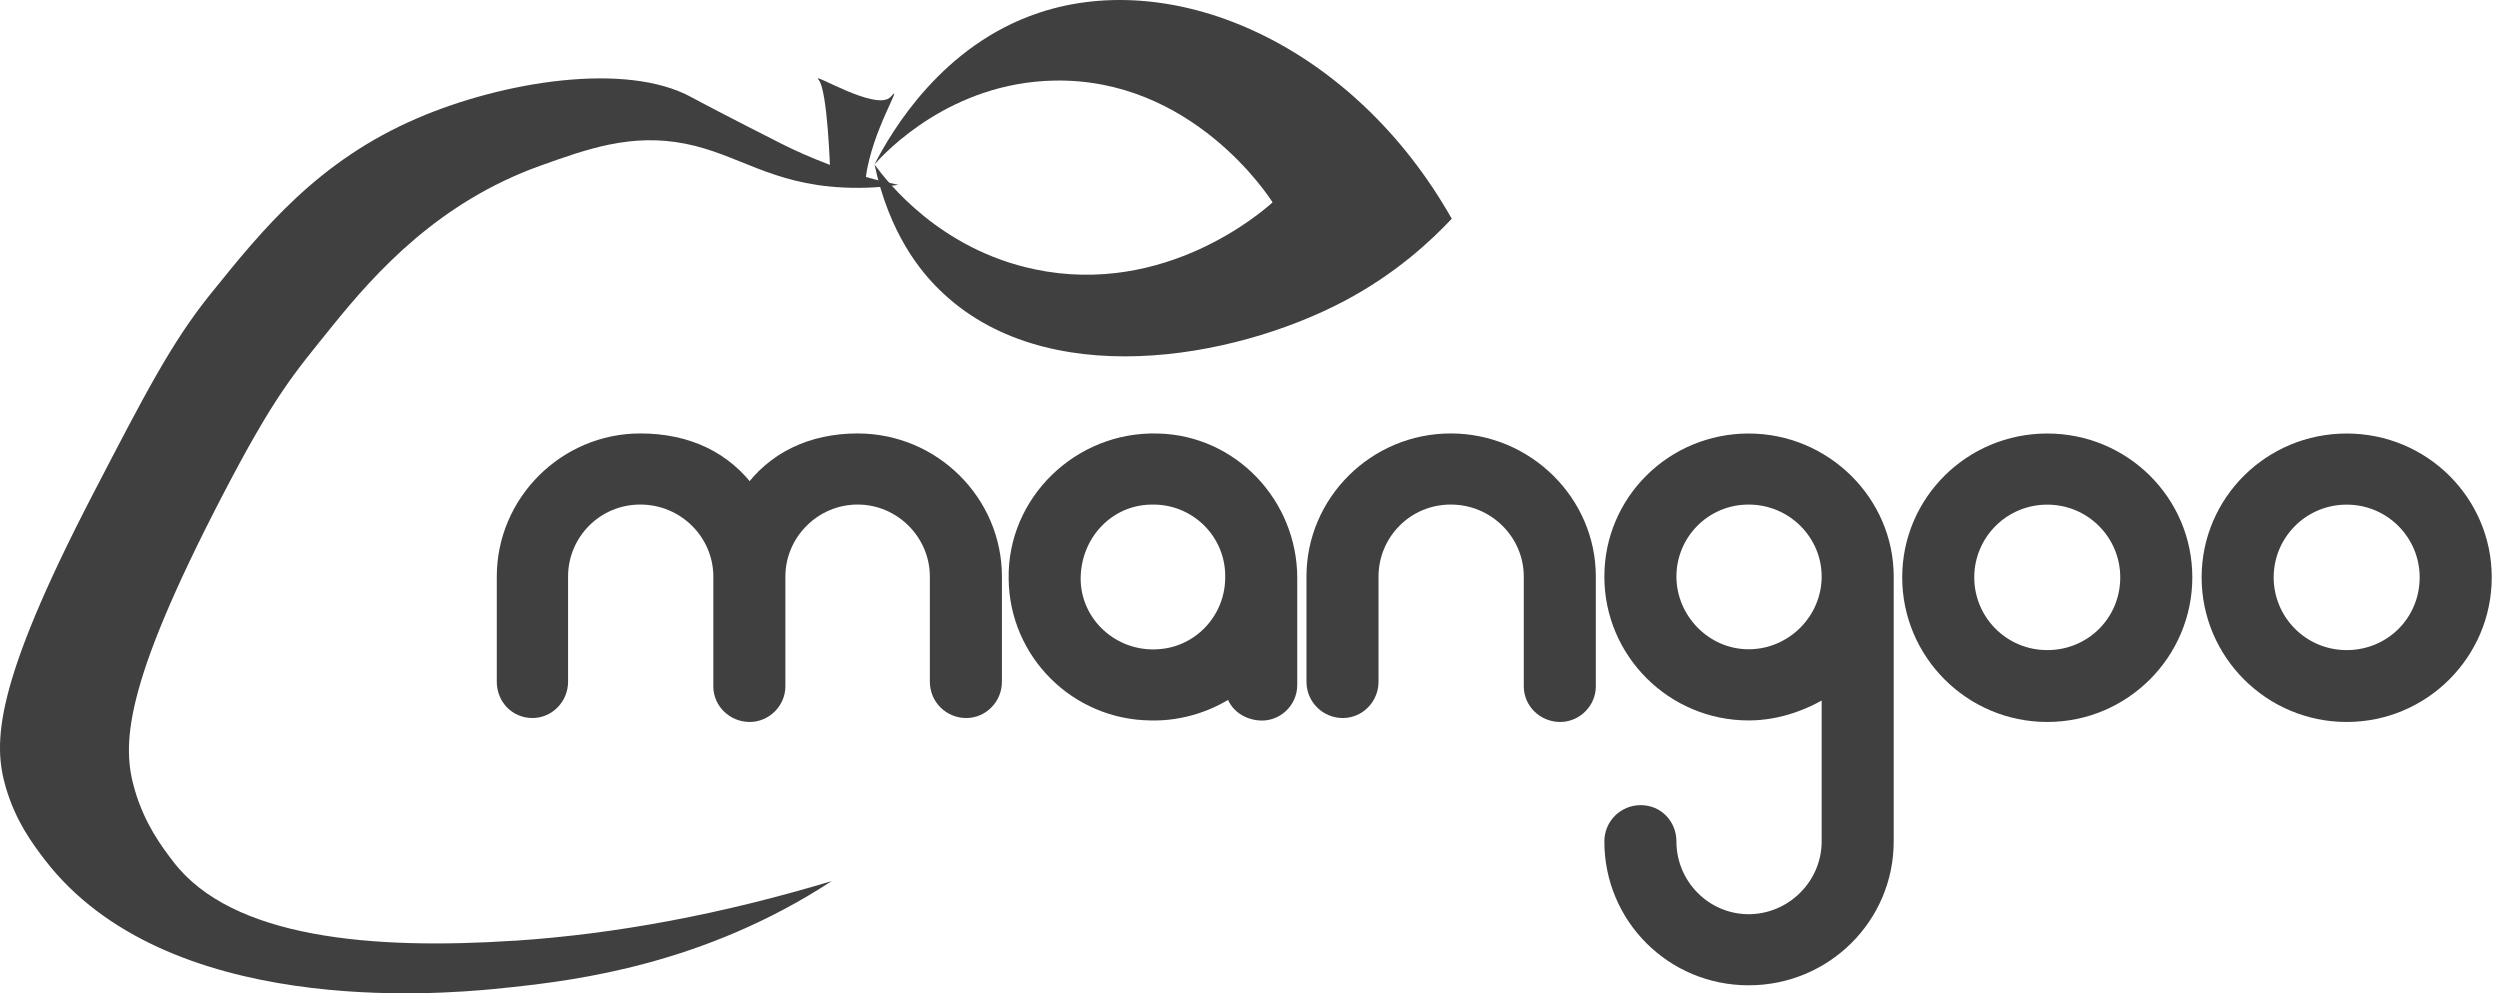 <svg width="151" height="60" viewBox="0 0 151 60" fill="none" xmlns="http://www.w3.org/2000/svg">
<path d="M31.059 56.822C37.203 56.419 43.594 55.218 50.232 53.218C42.531 58.257 34.801 59.2 30.955 59.621C30.704 59.65 30.314 59.692 29.816 59.738C26.594 60.038 10.033 61.511 2.679 51.896C1.964 50.957 0.947 49.601 0.348 47.549C-0.426 44.879 -0.384 41.409 5.601 29.871C8.786 23.731 10.38 20.656 12.716 17.757C15.859 13.857 19.19 9.723 25.221 7.133C30.377 4.918 37.806 3.708 41.757 5.869C42.242 6.136 44.301 7.216 47.206 8.684C47.993 9.081 48.93 9.506 50.131 9.961C50.964 10.278 51.638 10.499 52.207 10.662C53.082 10.916 53.701 11.037 54.262 11.166C53.496 11.279 52.328 11.396 50.918 11.325C46.54 11.108 44.569 9.31 41.393 8.68C38.141 8.038 35.487 8.989 32.641 10.007C26.531 12.197 22.739 16.385 20.052 19.718C17.717 22.617 16.574 23.881 13.389 30.021C7.405 41.559 7.359 45.034 8.137 47.699C8.735 49.752 9.748 51.111 10.468 52.046C14.009 56.68 22.488 57.381 31.059 56.818V56.822Z" fill="#404040"/>
<path d="M49.442 4.822C49.986 5.402 50.141 10.32 50.141 10.32C50.71 10.47 51.405 10.625 52.284 10.779C52.648 7.888 54.644 4.868 53.811 5.836C52.978 6.803 48.898 4.242 49.446 4.822H49.442Z" fill="#404040"/>
<path d="M52.819 9.928C53.714 14.141 55.639 16.431 56.744 17.503C63.056 23.706 74.402 21.753 81.161 18.2C84.283 16.556 86.426 14.554 87.686 13.211C81.78 2.77 71.028 -1.994 62.742 0.776C56.912 2.72 53.877 7.88 52.819 9.928C53.509 9.16 57.406 5.001 63.65 4.868C71.983 4.688 76.632 11.851 76.863 12.222C76.243 12.785 70.363 17.92 62.503 16.268C56.77 15.067 53.61 11.012 52.815 9.928H52.819Z" fill="#404040"/>
<path d="M60.016 41.175C60.016 42.118 59.262 42.869 58.362 42.869C57.417 42.869 56.663 42.114 56.663 41.175V34.822C56.663 32.186 54.491 29.975 51.8 29.975C49.109 29.975 46.937 32.186 46.937 34.822V41.459C46.937 42.352 46.179 43.107 45.284 43.107C44.338 43.107 43.585 42.356 43.585 41.459V34.822C43.585 32.186 41.413 29.975 38.675 29.975C35.938 29.975 33.812 32.186 33.812 34.822V41.175C33.812 42.118 33.055 42.869 32.159 42.869C31.213 42.869 30.506 42.114 30.506 41.175V34.822C30.506 30.351 34.189 26.68 38.675 26.68C41.509 26.68 43.773 27.76 45.284 29.879C46.749 27.76 49.063 26.68 51.8 26.68C56.333 26.68 60.016 30.351 60.016 34.822V41.175V41.175Z" fill="#404040" stroke="#404040" stroke-linejoin="bevel"/>
<path d="M77.854 34.918V41.367C77.854 42.356 77.004 43.107 76.058 43.015C75.112 42.919 74.501 42.26 74.501 41.463C73.133 42.452 71.337 43.065 69.496 43.015C65.06 42.969 61.469 39.39 61.423 34.968C61.326 30.355 65.248 26.546 69.923 26.684C74.359 26.78 77.854 30.497 77.854 34.918V34.918ZM69.781 39.72C72.379 39.674 74.455 37.555 74.501 34.968C74.598 32.19 72.329 29.888 69.496 29.979C66.897 30.025 64.867 32.144 64.775 34.781C64.679 37.509 66.947 39.77 69.734 39.724H69.781V39.72Z" fill="#404040" stroke="#404040" stroke-linejoin="bevel"/>
<path d="M95.888 34.822V41.459C95.888 42.352 95.135 43.107 94.235 43.107C93.289 43.107 92.536 42.356 92.536 41.459V34.822C92.536 32.186 90.364 29.975 87.627 29.975C84.89 29.975 82.763 32.186 82.763 34.822V41.175C82.763 42.118 82.006 42.869 81.11 42.869C80.165 42.869 79.411 42.114 79.411 41.175V34.822C79.411 30.351 83.094 26.68 87.627 26.68C92.159 26.68 95.888 30.351 95.888 34.822Z" fill="#404040" stroke="#404040" stroke-linejoin="bevel"/>
<path d="M113.88 34.823V50.824C113.88 55.342 110.197 59.012 105.619 59.012C101.04 59.012 97.403 55.342 97.403 50.824C97.403 49.881 98.157 49.13 99.103 49.13C100.048 49.13 100.756 49.886 100.756 50.824C100.756 53.506 102.928 55.717 105.619 55.717C108.31 55.717 110.528 53.506 110.528 50.824V41.413C109.16 42.356 107.41 43.015 105.619 43.015C101.086 43.015 97.403 39.344 97.403 34.827C97.403 30.309 101.086 26.684 105.619 26.684C110.151 26.684 113.88 30.355 113.88 34.827V34.823ZM110.528 34.823C110.528 32.186 108.356 29.976 105.619 29.976C102.882 29.976 100.756 32.186 100.756 34.823C100.756 37.459 102.928 39.716 105.619 39.716C108.31 39.716 110.528 37.505 110.528 34.823Z" fill="#404040" stroke="#404040" stroke-linejoin="bevel"/>
<path d="M131.916 34.873C131.916 39.39 128.233 43.107 123.654 43.107C119.076 43.107 115.393 39.39 115.393 34.873C115.393 30.355 119.076 26.684 123.654 26.684C128.233 26.684 131.916 30.355 131.916 34.873ZM128.563 34.873C128.563 32.191 126.391 29.98 123.654 29.98C120.917 29.98 118.745 32.191 118.745 34.873C118.745 37.555 120.917 39.766 123.654 39.766C126.391 39.766 128.563 37.601 128.563 34.873Z" fill="#404040" stroke="#404040" stroke-linejoin="bevel"/>
<path d="M150.001 34.873C150.001 39.39 146.318 43.107 141.739 43.107C137.161 43.107 133.478 39.39 133.478 34.873C133.478 30.355 137.161 26.684 141.739 26.684C146.318 26.684 150.001 30.355 150.001 34.873ZM146.648 34.873C146.648 32.191 144.476 29.98 141.739 29.98C139.002 29.98 136.83 32.191 136.83 34.873C136.83 37.555 139.002 39.766 141.739 39.766C144.476 39.766 146.648 37.601 146.648 34.873Z" fill="#404040" stroke="#404040" stroke-linejoin="bevel"/>
</svg>
